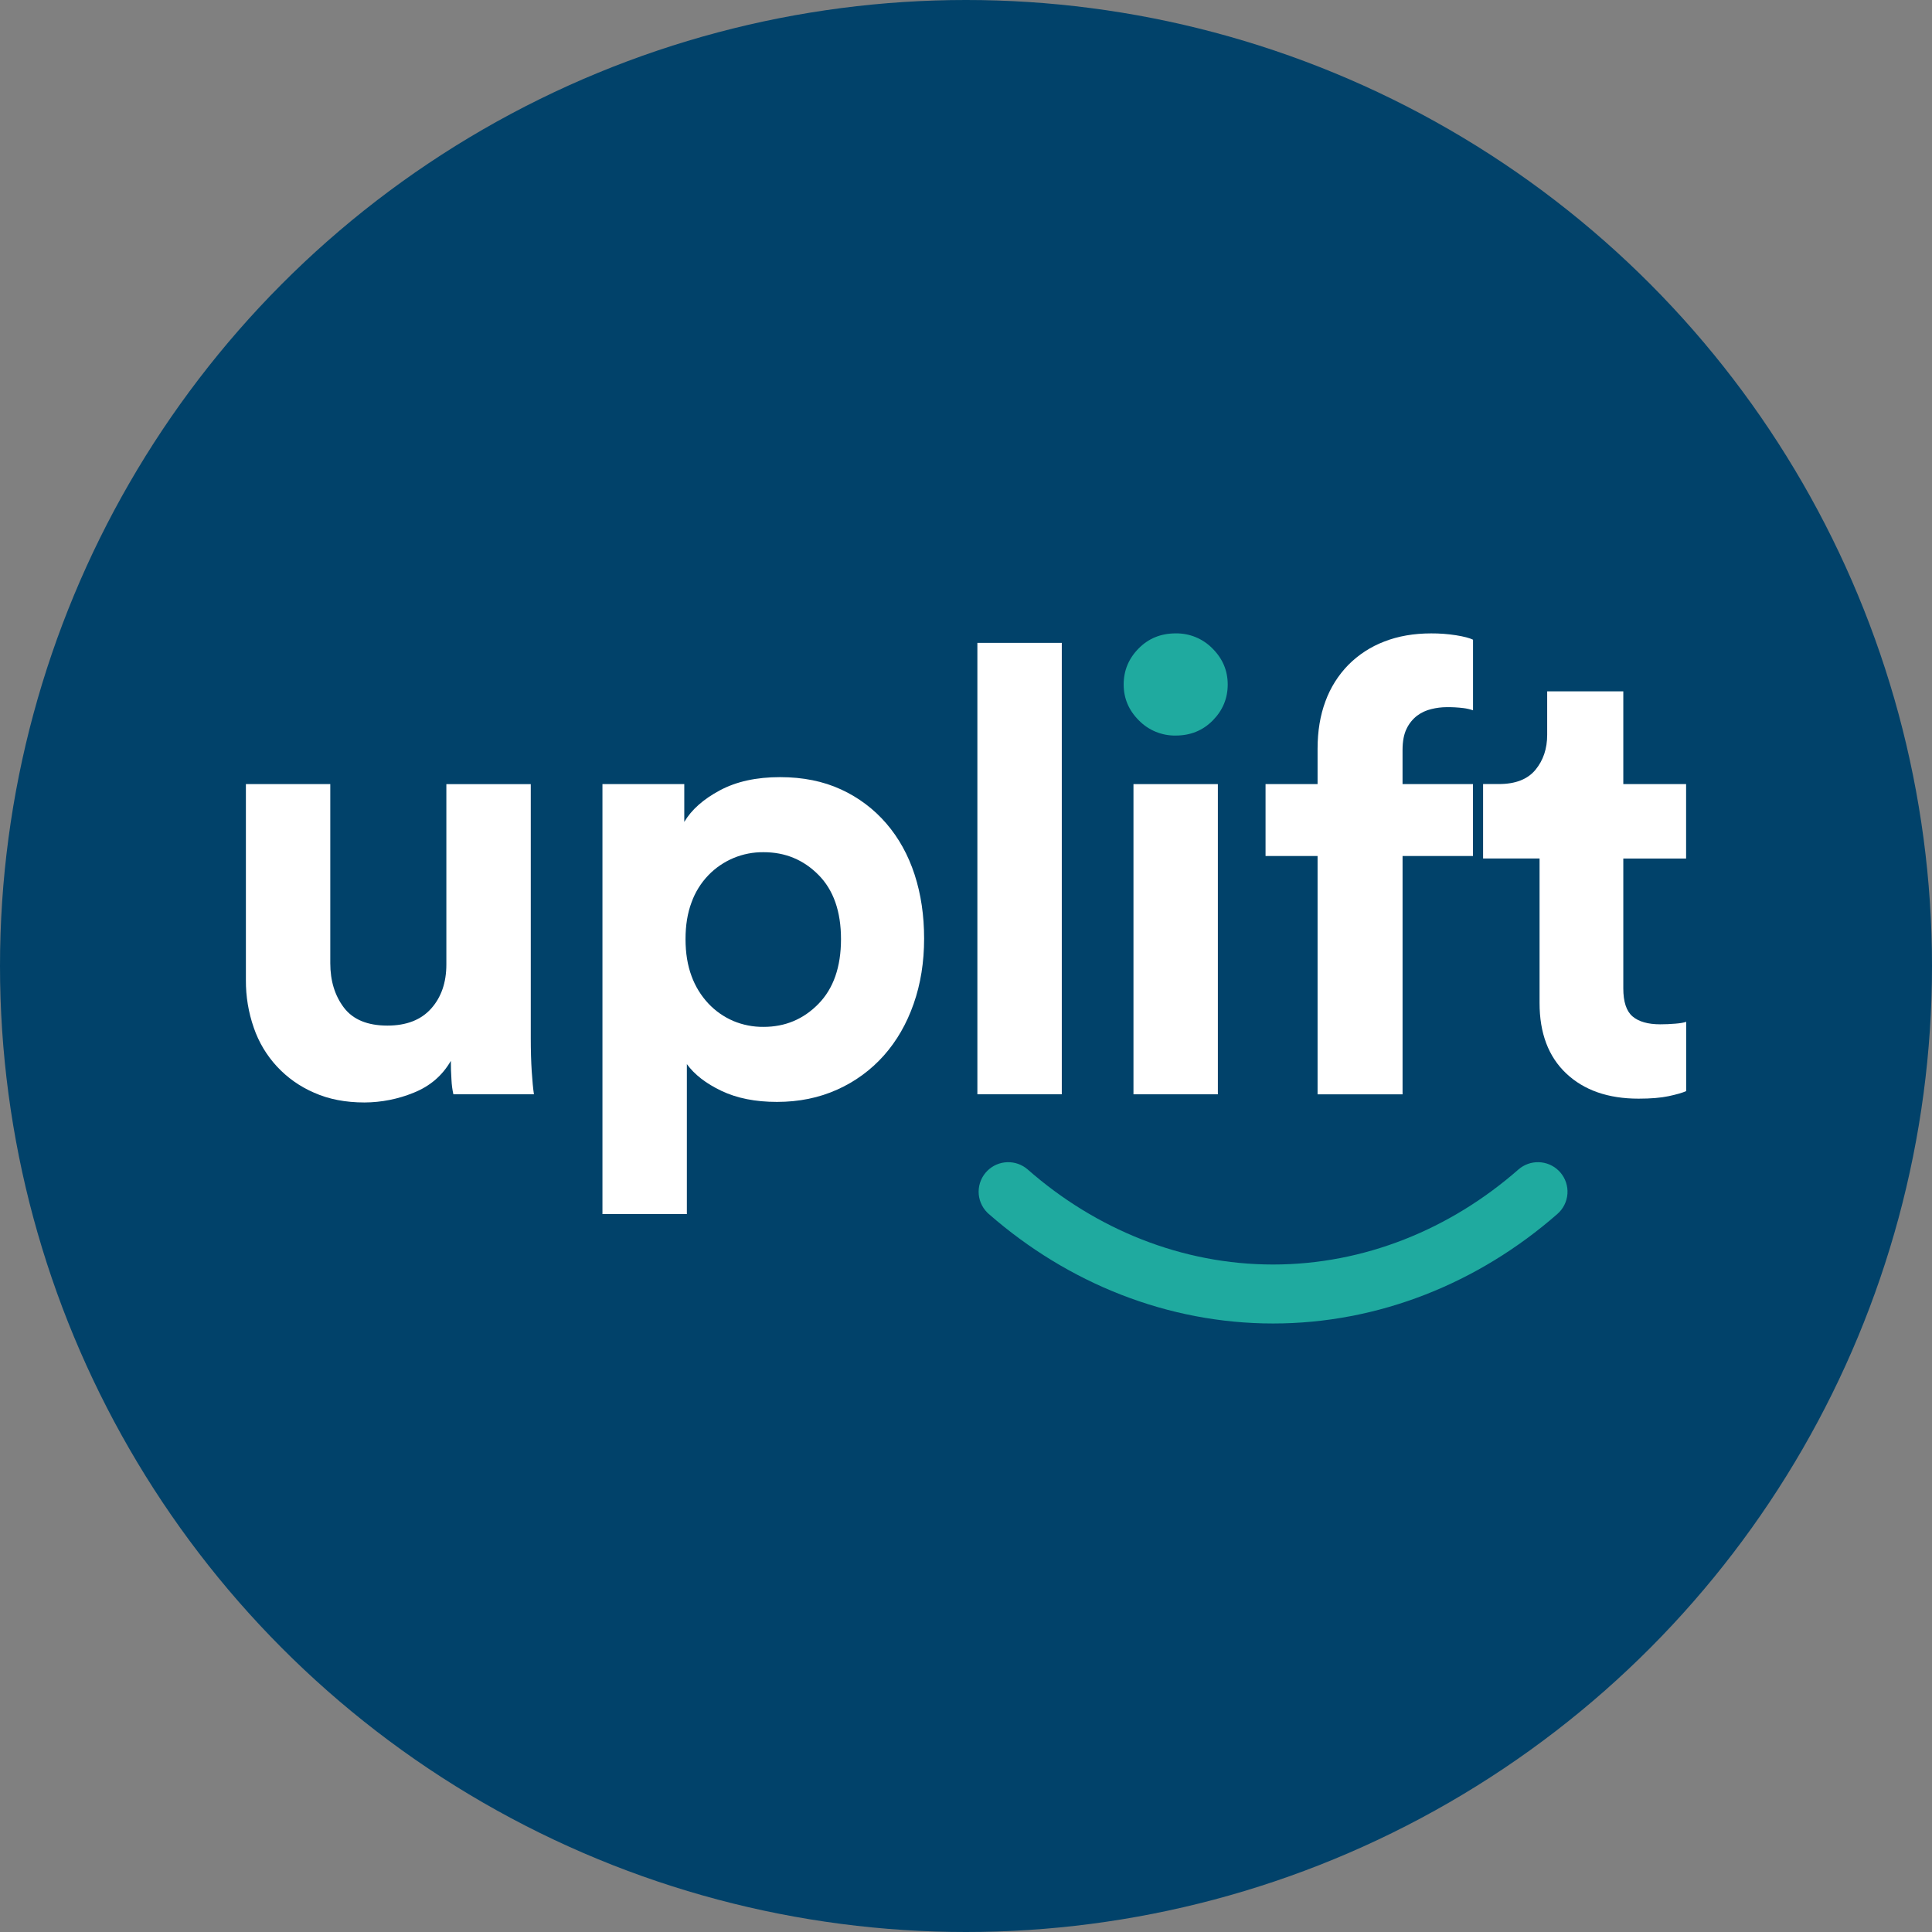 <svg width="110" height="110" viewBox="0 0 110 110" fill="none" xmlns="http://www.w3.org/2000/svg">
<rect x="0" y="0" width="110" height="110" fill="#808080" stroke="none"/>
<circle cx="55" cy="55" r="55" fill="#01426A"/>
<path d="M25.813 62.303C25.753 62.032 25.717 61.755 25.705 61.478C25.68 61.119 25.669 60.76 25.669 60.401C25.186 61.239 24.482 61.843 23.555 62.214C22.667 62.577 21.716 62.766 20.755 62.77C19.672 62.77 18.714 62.585 17.884 62.214C17.083 61.87 16.365 61.364 15.774 60.728C15.182 60.091 14.732 59.339 14.451 58.519C14.146 57.646 13.994 56.728 14 55.805V44.642H18.805V54.839C18.805 55.845 19.064 56.688 19.581 57.37C20.099 58.051 20.924 58.392 22.056 58.393C23.14 58.393 23.971 58.07 24.548 57.424C25.125 56.778 25.414 55.94 25.414 54.911V44.644H30.22V59.111C30.22 59.806 30.238 60.434 30.274 60.995C30.311 61.557 30.353 61.993 30.4 62.303H25.813Z" fill="white"/>
<path d="M34.301 69.124V44.642H38.96V46.796C39.37 46.103 40.044 45.504 40.983 45.001C41.923 44.497 43.066 44.246 44.415 44.247C45.716 44.247 46.872 44.48 47.884 44.947C48.876 45.401 49.757 46.063 50.467 46.889C51.176 47.714 51.711 48.683 52.074 49.796C52.436 50.91 52.616 52.124 52.615 53.44C52.615 54.781 52.417 56.019 52.019 57.154C51.622 58.29 51.056 59.271 50.321 60.098C49.586 60.925 48.681 61.586 47.668 62.038C46.633 62.505 45.489 62.738 44.237 62.738C43.008 62.738 41.953 62.528 41.075 62.109C40.196 61.69 39.54 61.182 39.107 60.586V69.124H34.301ZM47.883 53.473C47.883 51.894 47.455 50.673 46.599 49.811C45.744 48.949 44.703 48.519 43.476 48.521C42.89 48.513 42.308 48.626 41.767 48.851C41.226 49.077 40.738 49.41 40.332 49.831C39.907 50.273 39.581 50.799 39.374 51.375C39.144 51.985 39.03 52.684 39.031 53.475C39.032 54.265 39.146 54.965 39.374 55.575C39.584 56.154 39.91 56.685 40.332 57.137C40.729 57.559 41.209 57.895 41.742 58.126C42.29 58.357 42.88 58.473 43.476 58.466C44.704 58.466 45.745 58.03 46.599 57.156C47.454 56.282 47.882 55.055 47.883 53.473Z" fill="white"/>
<path d="M55.648 62.304V36.603H60.454V62.303L55.648 62.304Z" fill="white"/>
<path d="M69.34 44.644H64.535V62.305H69.34V44.644Z" fill="white"/>
<path d="M82.35 40.263C82.063 40.265 81.778 40.301 81.5 40.371C81.206 40.439 80.928 40.567 80.686 40.747C80.432 40.943 80.228 41.195 80.09 41.483C79.934 41.794 79.855 42.201 79.855 42.704V44.642H83.865V48.737H79.856V62.307H75.017V48.737H72.055V44.642H75.017V42.632C75.017 41.627 75.167 40.724 75.468 39.921C75.75 39.15 76.193 38.446 76.768 37.857C77.346 37.275 78.042 36.822 78.809 36.529C79.604 36.218 80.495 36.063 81.483 36.063C81.96 36.06 82.437 36.096 82.909 36.17C83.354 36.242 83.673 36.326 83.868 36.422V40.442C83.692 40.381 83.51 40.339 83.326 40.316C83.002 40.276 82.676 40.258 82.35 40.263Z" fill="white"/>
<path d="M92.424 44.642H96V48.88H92.424V56.273C92.424 57.039 92.599 57.572 92.951 57.871C93.302 58.169 93.826 58.319 94.521 58.32C94.811 58.32 95.1 58.308 95.388 58.283C95.675 58.26 95.882 58.224 96.003 58.176V62.124C95.785 62.22 95.454 62.315 95.009 62.41C94.564 62.505 93.992 62.553 93.294 62.553C91.56 62.553 90.187 62.074 89.173 61.117C88.16 60.16 87.654 58.819 87.656 57.096V48.878H84.441V44.64H85.344C86.284 44.64 86.976 44.37 87.422 43.831C87.867 43.291 88.09 42.627 88.09 41.838V39.362H92.424L92.424 44.642Z" fill="white"/>
<path d="M69.901 38.971C69.901 38.181 69.612 37.499 69.034 36.923C68.762 36.645 68.436 36.425 68.076 36.277C67.716 36.129 67.329 36.056 66.939 36.062C66.096 36.062 65.391 36.349 64.826 36.923C64.261 37.497 63.977 38.18 63.977 38.971C63.977 39.76 64.266 40.443 64.844 41.018C65.116 41.296 65.442 41.516 65.802 41.664C66.162 41.812 66.549 41.886 66.939 41.879C67.781 41.879 68.486 41.592 69.052 41.018C69.618 40.444 69.901 39.761 69.901 38.971Z" fill="#1FAA9F"/>
<path d="M88.746 66.655C88.445 66.357 88.041 66.184 87.616 66.171C87.192 66.157 86.778 66.304 86.457 66.582C82.57 69.994 77.666 71.996 72.483 71.996C67.3 71.996 62.397 69.997 58.51 66.582C58.189 66.304 57.775 66.157 57.351 66.171C56.926 66.184 56.522 66.357 56.221 66.655C56.063 66.81 55.937 66.996 55.851 67.2C55.765 67.404 55.72 67.623 55.719 67.844C55.718 68.065 55.761 68.285 55.845 68.489C55.929 68.694 56.053 68.881 56.21 69.038C56.239 69.067 56.269 69.095 56.3 69.121C60.799 73.06 66.484 75.354 72.485 75.354C78.485 75.354 84.168 73.06 88.667 69.121C89.006 68.828 89.213 68.412 89.244 67.967C89.275 67.521 89.126 67.081 88.831 66.744C88.805 66.713 88.775 66.684 88.746 66.655Z" fill="#1FAA9F"/>
</svg>

